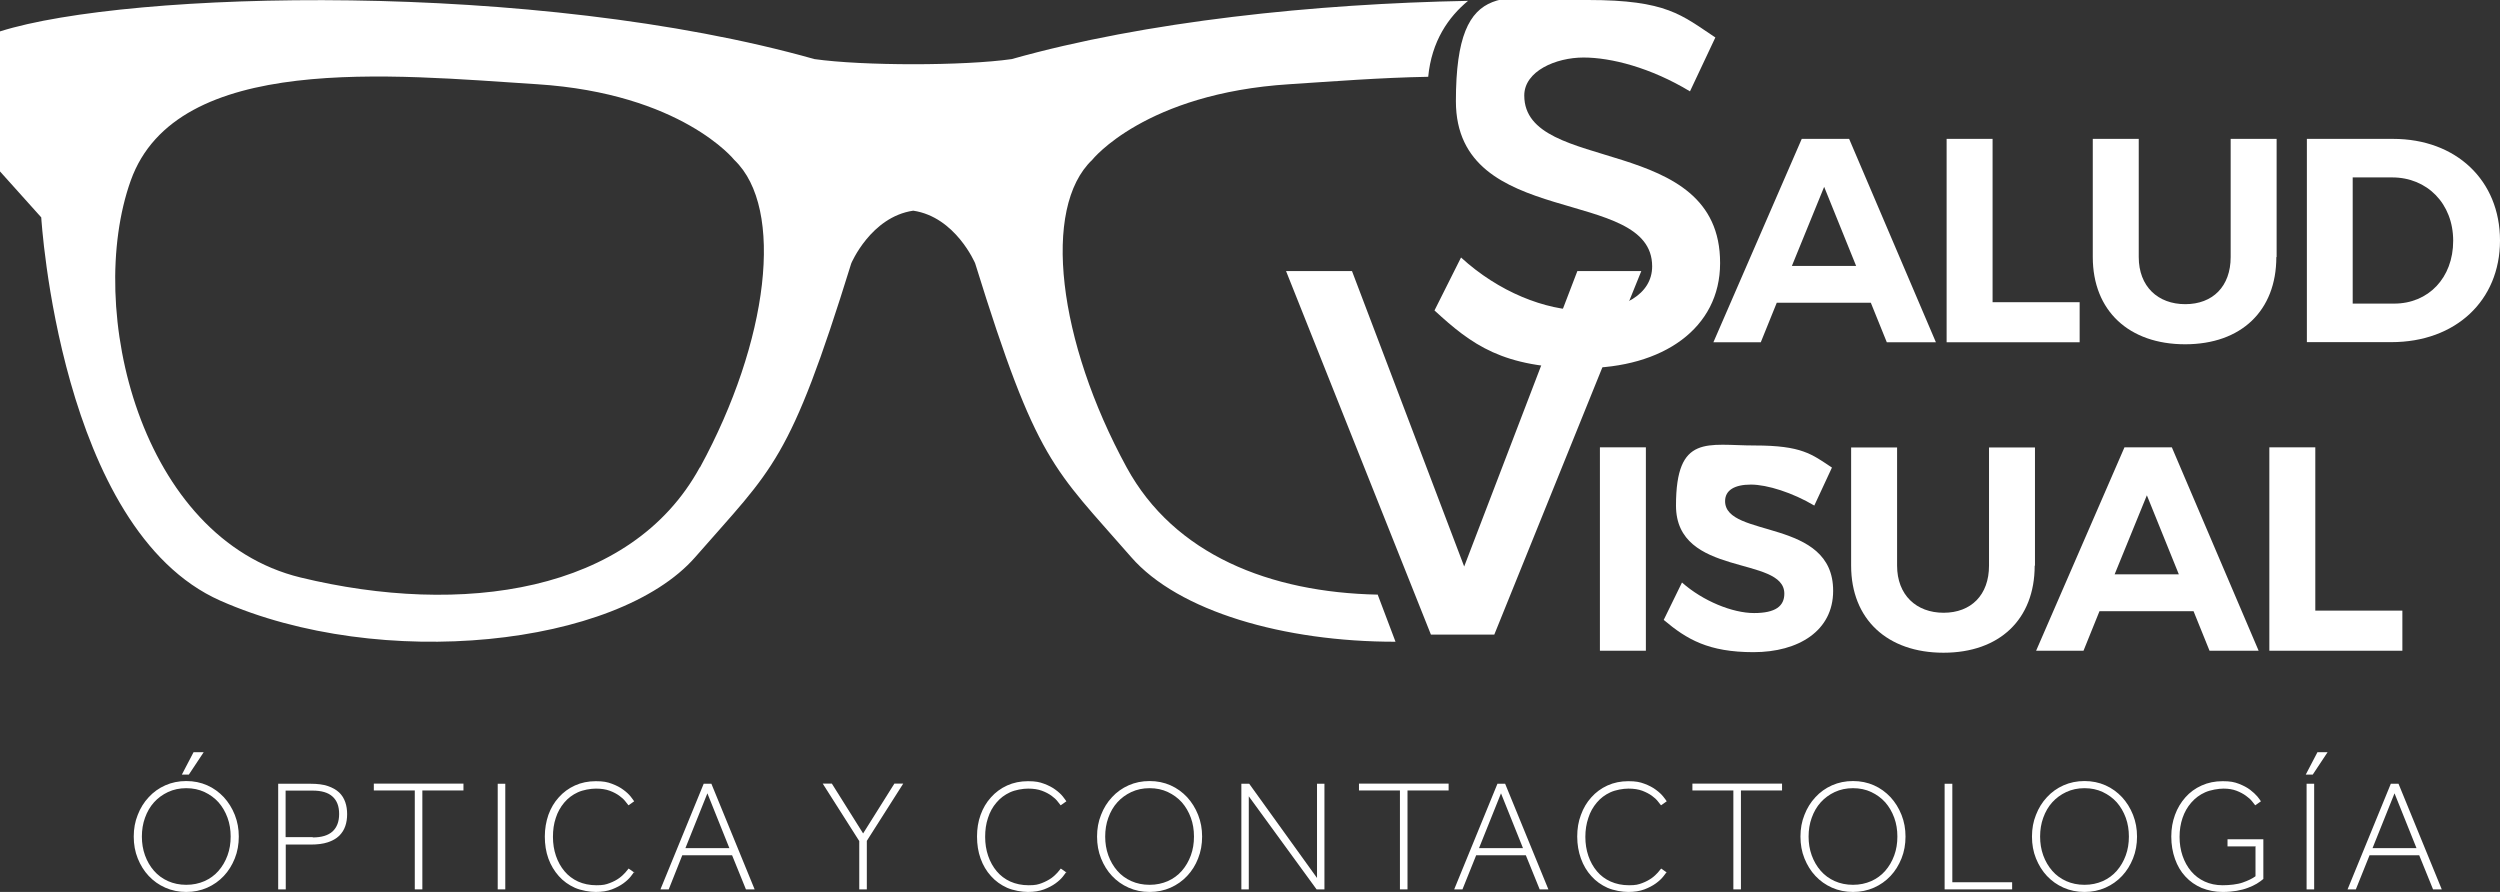 <?xml version="1.0" encoding="UTF-8"?>
<svg id="Capa_2" xmlns="http://www.w3.org/2000/svg" version="1.1" viewBox="0 0 1751.5 624.9">
  <rect x="0" y="0" width="1751.5" height="624.9" fill="#333333" stroke="none"/>
  <!-- Generator: Adobe Illustrator 29.7.1, SVG Export Plug-In . SVG Version: 2.1.1 Build 8)  -->
  <defs>
    <style>
      .st0 {
        fill: #fff;
      }
    </style>
  </defs>
  <g id="logo">
    <g>
      <path class="st0" d="M965.3,416.6c-75.5-1.5-142.7-28-176-89.2-48.2-88.4-59.5-181.7-24.1-215.4,0,0,37-46.6,138.2-53,29.6-1.9,63.4-4.6,97.2-5.2,2.4-25,14.2-41.9,27.9-53.2-107.1,2-225.7,14.3-319.7,40.8-33.4,4.8-104.3,4.8-138.2,0C375-13.8,90.5-6.6,0,22v98.1l28.9,32.2s12.9,218.6,125.4,268.5c112.5,49.8,278.1,32.1,332.8-30.5,54.7-62.7,65.9-65.8,109.3-205.8,0,0,13.7-32.5,43.4-36.9,29.7,4.4,43.4,36.9,43.4,36.9,43.4,140,54.7,143.1,109.3,205.8,33.1,38,107.1,59.4,185.2,59.3l-12.4-32.8h0ZM490.3,327.4c-48.2,88.4-167.2,104.5-279.7,77.2-112.5-27.3-151.1-188.1-119-278.1C123.8,36.5,274.9,52.5,376.2,59s138.3,53.1,138.3,53.1c35.4,33.8,24.1,127-24.1,215.4h0Z"/>
      <g>
        <path class="st0" d="M130.5,624.9c-5.3,0-10.2-1-14.7-3-4.5-2-8.3-4.7-11.6-8.2-3.3-3.5-5.8-7.6-7.7-12.3s-2.8-9.8-2.8-15.3.9-10.5,2.8-15.2c1.8-4.7,4.4-8.9,7.7-12.4,3.2-3.5,7.1-6.3,11.6-8.3,4.5-2,9.4-3,14.7-3s10.2,1,14.7,3c4.5,2,8.3,4.8,11.6,8.3,3.2,3.5,5.8,7.6,7.7,12.4s2.8,9.8,2.8,15.2-.9,10.6-2.8,15.3-4.4,8.8-7.7,12.3c-3.3,3.5-7.1,6.2-11.6,8.2-4.5,2-9.4,3-14.7,3h0ZM130.5,619.9c4.7,0,8.9-.9,12.8-2.6,3.8-1.7,7.1-4.1,9.8-7.2,2.7-3.1,4.8-6.7,6.3-10.8,1.5-4.1,2.2-8.5,2.2-13.2s-.7-9.1-2.2-13.2-3.6-7.7-6.3-10.8c-2.7-3-6-5.4-9.8-7.2-3.9-1.8-8.1-2.7-12.8-2.7s-8.9.9-12.8,2.7c-3.8,1.8-7.1,4.2-9.8,7.2s-4.8,6.6-6.3,10.8c-1.5,4.1-2.2,8.5-2.2,13.2s.7,9,2.2,13.2c1.5,4.1,3.6,7.7,6.3,10.8s6,5.5,9.8,7.2c3.8,1.7,8.1,2.6,12.8,2.6ZM135.6,527h7.1l-10.4,15.7h-4.9l8.2-15.7h0Z"/>
        <path class="st0" d="M194.8,549.1h22.8c4.8,0,8.9.5,12.1,1.6s5.9,2.6,7.9,4.5c2,1.9,3.4,4.2,4.3,6.8s1.3,5.4,1.3,8.4-.4,5.8-1.3,8.4c-.9,2.6-2.3,4.8-4.3,6.8-2,1.9-4.6,3.4-7.9,4.5-3.3,1.1-7.3,1.6-12.1,1.6h-17.4v31.4h-5.3v-74h0ZM219.1,586.7c6.2,0,10.8-1.4,13.9-4.2,3-2.8,4.6-6.8,4.6-12.2s-1.5-9.4-4.6-12.2c-3-2.8-7.7-4.2-13.9-4.2h-19v32.6h19Z"/>
        <path class="st0" d="M290.6,553.8h-28.7v-4.8h62.8v4.8h-28.8v69.3h-5.3v-69.3h0Z"/>
        <path class="st0" d="M348.7,549.1h5.3v74h-5.3v-74h0Z"/>
        <path class="st0" d="M444.3,610.8c-.5.7-1.3,1.9-2.5,3.4-1.2,1.5-2.9,3.1-5.1,4.7-2.2,1.6-4.9,3-8,4.2-3.2,1.2-7,1.8-11.3,1.8s-10.2-1-14.6-2.9c-4.4-2-8.2-4.7-11.3-8.2-3.1-3.5-5.6-7.6-7.3-12.3-1.7-4.7-2.5-9.9-2.5-15.4s.9-10.5,2.5-15.2c1.7-4.7,4.1-8.8,7.3-12.3,3.1-3.5,6.9-6.3,11.3-8.3s9.3-3,14.6-3,8.1.6,11.3,1.8,5.9,2.6,8,4.2c2.2,1.6,3.9,3.2,5.1,4.7,1.2,1.5,2,2.7,2.5,3.4l-4,2.8c-.4-.6-1.2-1.5-2.2-2.8-1-1.3-2.4-2.6-4.2-3.9-1.8-1.3-4-2.5-6.7-3.5-2.7-1-5.9-1.5-9.7-1.5s-9,.9-12.7,2.6c-3.7,1.7-6.9,4.1-9.5,7.2s-4.6,6.6-5.9,10.7c-1.4,4.1-2,8.5-2,13.3s.7,9.2,2.1,13.3c1.4,4.1,3.4,7.7,6,10.8s5.8,5.5,9.5,7.2c3.8,1.7,8.1,2.6,12.9,2.6s6.5-.5,9.2-1.5,4.9-2.2,6.7-3.5c1.8-1.3,3.2-2.7,4.3-3.9,1.1-1.3,1.8-2.2,2.3-2.8l4,2.8h0Z"/>
        <path class="st0" d="M493.1,549.1h5.3l30.3,74h-6.1l-9.7-23.9h-34.9l-9.5,23.9h-5.8l30.3-74h0ZM511,594.2l-15.4-38.4-15.4,38.4h30.9Z"/>
        <path class="st0" d="M601.9,589.1l-25.5-40.1h6.4l21.9,34.9,21.9-34.9h6.2l-25.5,40.1v34h-5.3v-34h0Z"/>
        <path class="st0" d="M747.1,610.8c-.5.7-1.3,1.9-2.5,3.4-1.2,1.5-2.9,3.1-5.1,4.7-2.2,1.6-4.9,3-8,4.2-3.2,1.2-7,1.8-11.3,1.8s-10.2-1-14.6-2.9c-4.4-2-8.2-4.7-11.3-8.2-3.2-3.5-5.6-7.6-7.3-12.3s-2.5-9.9-2.5-15.4.8-10.5,2.5-15.2c1.7-4.7,4.1-8.8,7.3-12.3,3.1-3.5,6.9-6.3,11.3-8.3s9.3-3,14.6-3,8.1.6,11.3,1.8,5.9,2.6,8,4.2c2.2,1.6,3.9,3.2,5.1,4.7,1.2,1.5,2,2.7,2.5,3.4l-4,2.8c-.4-.6-1.2-1.5-2.2-2.8-1-1.3-2.4-2.6-4.2-3.9-1.8-1.3-4-2.5-6.7-3.5-2.7-1-5.9-1.5-9.7-1.5s-9,.9-12.7,2.6c-3.7,1.7-6.9,4.1-9.5,7.2-2.6,3-4.6,6.6-5.9,10.7-1.4,4.1-2,8.5-2,13.3s.7,9.2,2.1,13.3c1.4,4.1,3.4,7.7,6,10.8s5.8,5.5,9.5,7.2c3.8,1.7,8.1,2.6,12.9,2.6s6.5-.5,9.2-1.5c2.6-1,4.8-2.2,6.7-3.5,1.8-1.3,3.2-2.7,4.3-3.9,1.1-1.3,1.8-2.2,2.3-2.8l4,2.8h0Z"/>
        <path class="st0" d="M805.4,624.9c-5.3,0-10.2-1-14.7-3-4.5-2-8.3-4.7-11.6-8.2-3.3-3.5-5.8-7.6-7.7-12.3s-2.8-9.8-2.8-15.3.9-10.5,2.8-15.2c1.8-4.7,4.4-8.9,7.7-12.4,3.2-3.5,7.1-6.3,11.6-8.3s9.4-3,14.7-3,10.2,1,14.7,3c4.5,2,8.3,4.8,11.6,8.3,3.2,3.5,5.8,7.6,7.7,12.4s2.8,9.8,2.8,15.2-.9,10.6-2.8,15.3c-1.8,4.7-4.4,8.8-7.7,12.3-3.3,3.5-7.1,6.2-11.6,8.2s-9.4,3-14.7,3ZM805.4,619.9c4.7,0,8.9-.9,12.8-2.6,3.8-1.7,7.1-4.1,9.8-7.2s4.8-6.7,6.3-10.8c1.5-4.1,2.2-8.5,2.2-13.2s-.7-9.1-2.2-13.2-3.6-7.7-6.3-10.8c-2.7-3-6-5.4-9.8-7.2-3.8-1.8-8.1-2.7-12.8-2.7s-8.9.9-12.8,2.7c-3.8,1.8-7.1,4.2-9.8,7.2s-4.8,6.6-6.3,10.8c-1.5,4.1-2.2,8.5-2.2,13.2s.7,9,2.2,13.2c1.5,4.1,3.6,7.7,6.3,10.8s6,5.5,9.8,7.2c3.8,1.7,8.1,2.6,12.8,2.6Z"/>
        <path class="st0" d="M869.7,549.1h5.5l47.5,66v-66h5.2v74h-5.5l-47.5-65.2v65.2h-5.2v-74h0Z"/>
        <path class="st0" d="M980.8,553.8h-28.7v-4.8h62.8v4.8h-28.8v69.3h-5.3v-69.3Z"/>
        <path class="st0" d="M1049.2,549.1h5.3l30.3,74h-6.1l-9.7-23.9h-34.8l-9.6,23.9h-5.8l30.3-74h0ZM1067,594.2l-15.4-38.4-15.4,38.4h30.9Z"/>
        <path class="st0" d="M1167.7,610.8c-.4.7-1.3,1.9-2.5,3.4-1.2,1.5-2.9,3.1-5.1,4.7-2.2,1.6-4.9,3-8,4.2-3.2,1.2-7,1.8-11.3,1.8s-10.2-1-14.6-2.9c-4.4-2-8.2-4.7-11.3-8.2-3.2-3.5-5.6-7.6-7.3-12.3-1.7-4.7-2.6-9.9-2.6-15.4s.8-10.5,2.6-15.2c1.7-4.7,4.1-8.8,7.3-12.3,3.1-3.5,6.9-6.3,11.3-8.3,4.4-2,9.3-3,14.6-3s8.1.6,11.3,1.8c3.2,1.2,5.9,2.6,8,4.2,2.2,1.6,3.9,3.2,5.1,4.7,1.2,1.5,2.1,2.7,2.5,3.4l-4,2.8c-.4-.6-1.2-1.5-2.2-2.8-1-1.3-2.4-2.6-4.2-3.9-1.8-1.3-4.1-2.5-6.7-3.5-2.7-1-5.9-1.5-9.7-1.5s-9,.9-12.7,2.6c-3.7,1.7-6.9,4.1-9.5,7.2s-4.6,6.6-5.9,10.7c-1.4,4.1-2.1,8.5-2.1,13.3s.7,9.2,2.1,13.3c1.4,4.1,3.4,7.7,6,10.8s5.8,5.5,9.6,7.2c3.8,1.7,8.1,2.6,12.9,2.6s6.5-.5,9.2-1.5,4.8-2.2,6.7-3.5c1.8-1.3,3.2-2.7,4.3-3.9,1.1-1.3,1.8-2.2,2.3-2.8l4,2.8h0Z"/>
        <path class="st0" d="M1214.4,553.8h-28.7v-4.8h62.8v4.8h-28.8v69.3h-5.3v-69.3Z"/>
        <path class="st0" d="M1298.2,624.9c-5.3,0-10.2-1-14.7-3-4.5-2-8.3-4.7-11.6-8.2-3.3-3.5-5.8-7.6-7.7-12.3s-2.8-9.8-2.8-15.3.9-10.5,2.8-15.2c1.8-4.7,4.4-8.9,7.7-12.4,3.2-3.5,7.1-6.3,11.6-8.3s9.4-3,14.7-3,10.2,1,14.7,3c4.5,2,8.3,4.8,11.6,8.3,3.2,3.5,5.8,7.6,7.7,12.4s2.8,9.8,2.8,15.2-.9,10.6-2.8,15.3-4.4,8.8-7.7,12.3c-3.3,3.5-7.1,6.2-11.6,8.2s-9.4,3-14.7,3ZM1298.2,619.9c4.7,0,8.9-.9,12.8-2.6,3.8-1.7,7.1-4.1,9.8-7.2s4.8-6.7,6.3-10.8c1.5-4.1,2.2-8.5,2.2-13.2s-.7-9.1-2.2-13.2-3.6-7.7-6.3-10.8c-2.7-3-6-5.4-9.8-7.2-3.8-1.8-8.1-2.7-12.8-2.7s-8.9.9-12.8,2.7c-3.8,1.8-7.1,4.2-9.8,7.2s-4.8,6.6-6.3,10.8c-1.5,4.1-2.2,8.5-2.2,13.2s.7,9,2.2,13.2c1.5,4.1,3.6,7.7,6.3,10.8,2.7,3.1,6,5.5,9.8,7.2,3.8,1.7,8.1,2.6,12.8,2.6Z"/>
        <path class="st0" d="M1362.5,549.1h5.3v69h41.9v5h-47.3v-74h0Z"/>
        <path class="st0" d="M1460.4,624.9c-5.3,0-10.2-1-14.7-3-4.5-2-8.3-4.7-11.6-8.2-3.3-3.5-5.8-7.6-7.7-12.3s-2.8-9.8-2.8-15.3.9-10.5,2.8-15.2c1.8-4.7,4.4-8.9,7.7-12.4,3.2-3.5,7.1-6.3,11.6-8.3s9.4-3,14.7-3,10.2,1,14.7,3c4.5,2,8.3,4.8,11.6,8.3,3.2,3.5,5.8,7.6,7.7,12.4s2.8,9.8,2.8,15.2-.9,10.6-2.8,15.3-4.4,8.8-7.7,12.3c-3.3,3.5-7.1,6.2-11.6,8.2s-9.4,3-14.7,3ZM1460.4,619.9c4.7,0,8.9-.9,12.8-2.6,3.8-1.7,7.1-4.1,9.8-7.2s4.8-6.7,6.3-10.8c1.5-4.1,2.2-8.5,2.2-13.2s-.7-9.1-2.2-13.2-3.6-7.7-6.3-10.8c-2.7-3-6-5.4-9.8-7.2-3.8-1.8-8.1-2.7-12.8-2.7s-8.9.9-12.8,2.7c-3.8,1.8-7.1,4.2-9.8,7.2s-4.8,6.6-6.3,10.8c-1.5,4.1-2.2,8.5-2.2,13.2s.7,9,2.2,13.2c1.5,4.1,3.6,7.7,6.3,10.8,2.7,3.1,6,5.5,9.8,7.2,3.8,1.7,8.1,2.6,12.8,2.6Z"/>
        <path class="st0" d="M1580.4,593h-19.8v-5h25.1v27.8c-1.3,1.1-2.8,2.2-4.6,3.3-1.8,1.1-3.8,2-6.2,2.9-2.3.9-5,1.6-7.9,2.1-2.9.5-6.2.8-9.8.8-5.3,0-10.2-1-14.7-2.8-4.4-1.9-8.2-4.5-11.4-8-3.2-3.4-5.6-7.5-7.3-12.3-1.7-4.8-2.6-10-2.6-15.7s.9-10.5,2.6-15.2c1.7-4.7,4.2-8.8,7.3-12.3,3.1-3.5,6.9-6.3,11.4-8.3,4.4-2,9.3-3,14.7-3s8.1.6,11.3,1.8c3.1,1.2,5.8,2.6,7.9,4.2,2.1,1.6,3.8,3.2,5.1,4.7,1.2,1.5,2.1,2.7,2.5,3.4l-4,2.8c-.4-.6-1.2-1.5-2.2-2.8-1-1.3-2.5-2.6-4.3-3.9-1.8-1.3-4-2.5-6.6-3.5s-5.6-1.5-9.1-1.5-9.1.9-12.9,2.6c-3.8,1.7-7,4.1-9.7,7.2s-4.7,6.6-6.1,10.7c-1.4,4.1-2.1,8.5-2.1,13.3s.7,9.2,2.1,13.3,3.4,7.7,6,10.8c2.6,3.1,5.8,5.5,9.5,7.2,3.7,1.7,7.9,2.6,12.6,2.6s10.4-.6,14-1.9c3.7-1.3,6.7-2.7,9-4.4v-20.5h0Z"/>
        <path class="st0" d="M1623.6,527h7.1l-10.4,15.7h-4.9l8.2-15.7h0ZM1616,549.1h5.3v74h-5.3v-74h0Z"/>
        <path class="st0" d="M1675.1,549.1h5.3l30.3,74h-6.1l-9.7-23.9h-34.8l-9.6,23.9h-5.8l30.3-74h0ZM1693,594.2l-15.4-38.4-15.4,38.4h30.9Z"/>
      </g>
      <path class="st0" d="M1201.8,26.2l-17.8,37.8c-27.7-16.7-55.3-23.7-74.6-23.7s-41.5,9.5-41.5,26.6c0,55.7,137.5,25.8,137.2,117.5,0,45.5-40,73.5-96.1,73.5s-77.9-16.4-104-40.4l18.6-37.1c26.2,24,58.9,37.1,86.2,37.1s47.7-11.3,47.7-30.9c0-56.8-137.5-25.1-137.5-115.7S1057.3,0,1112.6,0s65.5,10.6,89.1,26.2h0Z"/>
      <path class="st0" d="M1002.5,444.6l-101.5-254.7h46.2l78.6,207,79.3-207h44.8l-103,254.7h-44.4Z"/>
      <g>
        <path class="st0" d="M1120.9,455.9v-142.5h32.2v142.5h-32.2Z"/>
        <path class="st0" d="M1283.5,327.5l-12.4,26.7c-15.1-9-33-14.7-44.4-14.7s-18.1,3.9-18.1,11.6c0,26.2,75.9,11.6,75.7,62.9,0,27.9-24.2,42.9-55.8,42.9s-46.8-9-62.9-22.6l12.8-26.2c14.7,13,35.4,21.4,50.5,21.4s21.2-4.9,21.2-13.6c0-26.9-75.9-11.2-75.9-61.7s22.2-42.1,55.2-42.1,39.9,6.1,54.1,15.5h0Z"/>
        <path class="st0" d="M1425.5,396.3c0,37.6-24.6,61-63.9,61s-64.7-23.4-64.7-61v-82.8h32.2v82.8c0,20.5,13.4,33,32.6,33s31.8-12.4,31.8-33v-82.8h32.2v82.8h0Z"/>
        <path class="st0" d="M1470.9,428.2l-11.2,27.7h-33.2l61.9-142.5h33.2l60.8,142.5h-34.4l-11.2-27.7h-66ZM1504.1,347l-22.6,55.4h45l-22.4-55.4h0Z"/>
        <path class="st0" d="M1683.1,427.8v28.1h-93.2v-142.5h32.2v114.4h61.1Z"/>
      </g>
      <g>
        <path class="st0" d="M1244.8,212.1l-11.2,27.7h-33.2l61.9-142.5h33.2l60.8,142.5h-34.4l-11.2-27.7h-66ZM1278,130.9l-22.6,55.4h45l-22.4-55.4h0Z"/>
        <path class="st0" d="M1457,211.7v28.1h-93.2V97.3h32.2v114.4h61.1Z"/>
        <path class="st0" d="M1594.8,180.1c0,37.6-24.6,61.1-63.9,61.1s-64.7-23.4-64.7-61.1v-82.8h32.2v82.8c0,20.6,13.4,33,32.6,33s31.8-12.4,31.8-33v-82.8h32.2v82.8h0Z"/>
        <path class="st0" d="M1676.6,97.3c44.2,0,74.9,29.1,74.9,71.2s-31.1,71.2-76.1,71.2h-59.2V97.3h60.4ZM1648.3,212.7h29.1c23.8,0,41.3-17.9,41.3-44s-18.3-44.4-42.7-44.4h-27.7v88.3h0Z"/>
      </g>
    </g>
  </g>
</svg>